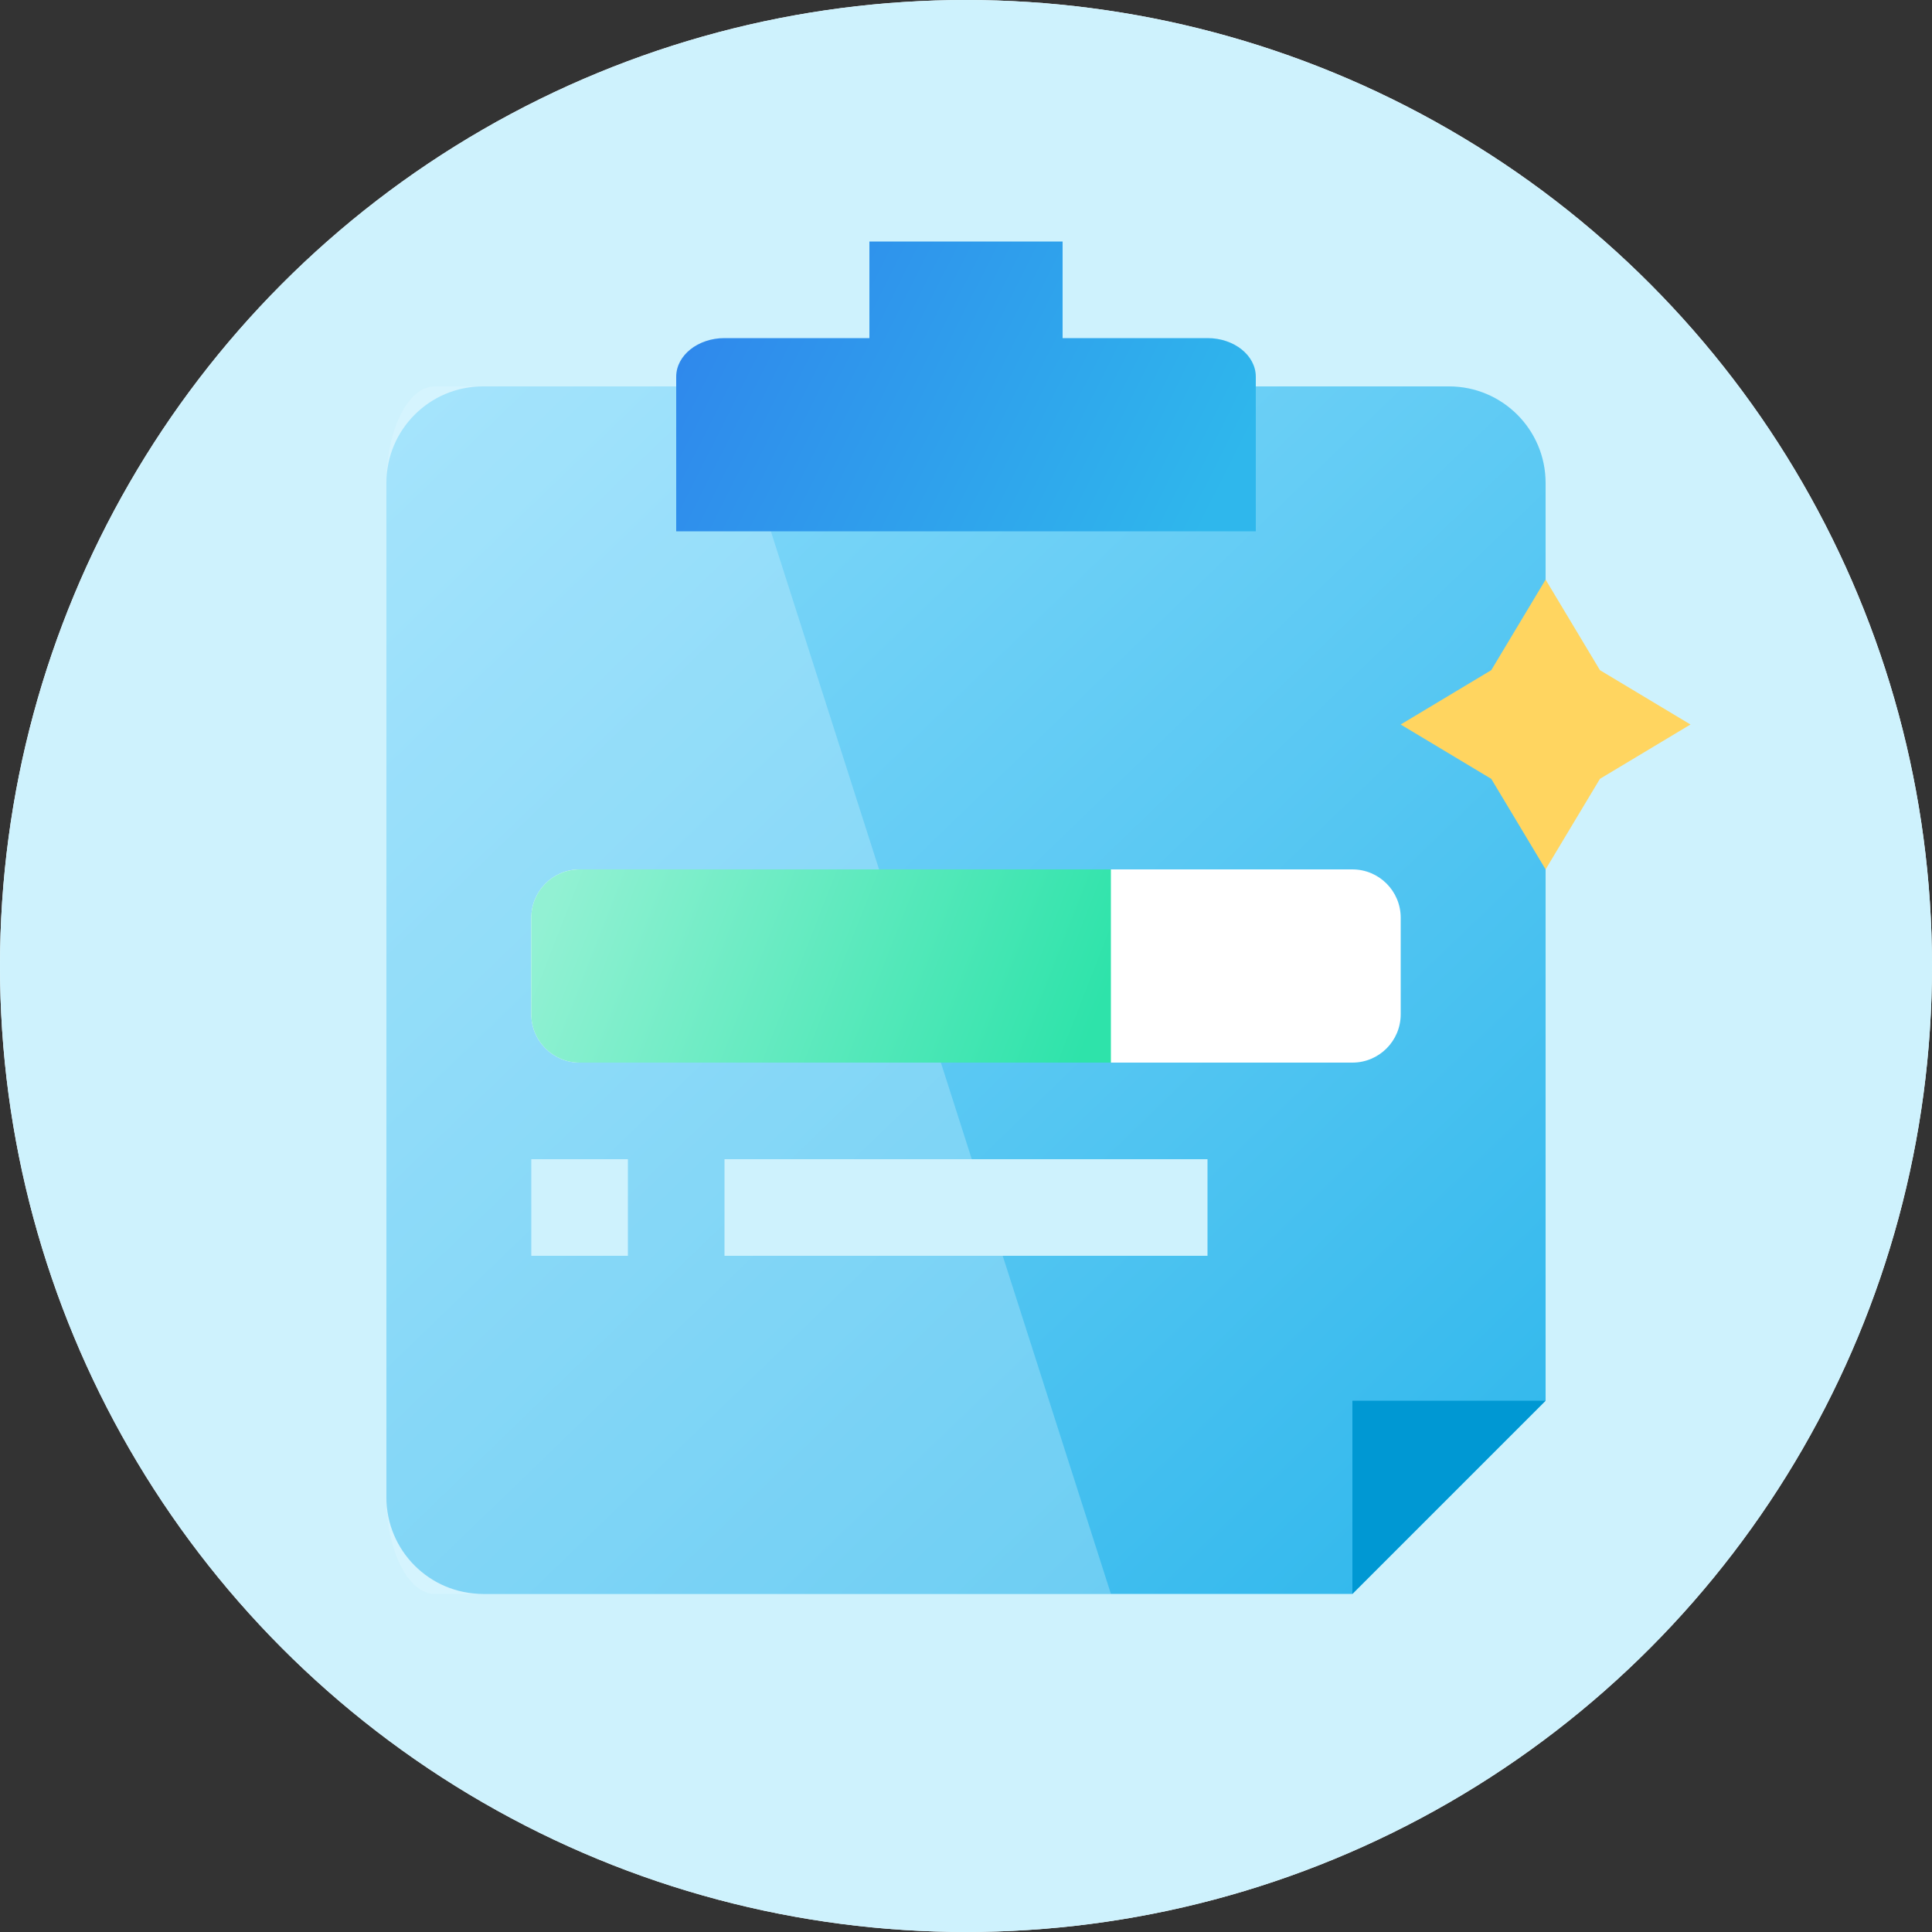 <?xml version="1.0" encoding="UTF-8"?>
<svg width="40px" height="40px" viewBox="0 0 40 40" version="1.1" xmlns="http://www.w3.org/2000/svg" xmlns:xlink="http://www.w3.org/1999/xlink">
    <rect x="0" y="0" width="40" height="40" fill="#333333" stroke="none"/>
    <!-- Generator: Sketch 55.2 (78181) - https://sketchapp.com -->
    <title>In-process / 40x40@1x</title>
    <desc>Created with Sketch.</desc>
    <defs>
        <linearGradient x1="3.92%" y1="0%" x2="96.08%" y2="100%" id="linearGradient-1">
            <stop stop-color="#8BDCFB" offset="0%"></stop>
            <stop stop-color="#2FB7EC" offset="100%"></stop>
        </linearGradient>
        <linearGradient x1="50%" y1="0%" x2="50%" y2="100%" id="linearGradient-2">
            <stop stop-color="#E6F7FF" offset="0%"></stop>
            <stop stop-color="#E6F7FF" offset="100%"></stop>
        </linearGradient>
        <linearGradient x1="100%" y1="55.556%" x2="0%" y2="42.571%" id="linearGradient-3">
            <stop stop-color="#2EE3AA" offset="0%"></stop>
            <stop stop-color="#92F1D3" offset="100%"></stop>
        </linearGradient>
        <linearGradient x1="100%" y1="62.5%" x2="0%" y2="37.5%" id="linearGradient-4">
            <stop stop-color="#2FB7EC" offset="0%"></stop>
            <stop stop-color="#2F88EC" offset="100%"></stop>
        </linearGradient>
    </defs>
    <g id="In-process-/-40x40" stroke="none" stroke-width="1" fill="none" fill-rule="evenodd">
        <g id="checklist" fill-rule="nonzero">
            <g id="Oval-2">
                <g id="path-1-link" fill="#FFFFFF">
                    <circle id="path-1" cx="20" cy="20" r="20"></circle>
                </g>
                <g id="path-1-link" fill="#CEF2FD">
                    <circle id="path-1" cx="20" cy="20" r="20"></circle>
                </g>
            </g>
        </g>
        <g id="dispute-denied" transform="translate(8, 5)">
            <g id="Clipped">
                <g id="Group">
                    <g>
                        <g transform="translate(0, 3)">
                            <path d="M2,0 L22,0 C23.105,0 24,0.895 24,2 L24,21 L20,25 L2,25 C0.895,25 0,24.105 0,23 L0,2 C0,0.895 0.895,0 2,0 Z" id="Rectangle" fill="url(#linearGradient-1)"></path>
                            <path d="M1,0 L7,0 L15,25 L1,25 C0.448,25 0,24.105 0,23 L0,2 C0,0.895 0.448,0 1,0 Z" id="Rectangle" fill="url(#linearGradient-2)" opacity="0.28"></path>
                            <g transform="translate(3, 10)" fill-rule="nonzero" id="d-link">
                                <g>
                                    <path d="M1,0 L17,0 C17.552,-1.01453063e-16 18,0.448 18,1 L18,3 C18,3.552 17.552,4 17,4 L1,4 C0.448,4 6.76353751e-17,3.552 0,3 L0,1 C-6.76353751e-17,0.448 0.448,1.01453063e-16 1,0 Z" id="d" fill="#FFFFFF"></path>
                                    <path d="M1,0 L12,0 L12,4 L1,4 C0.448,4 6.76353751e-17,3.552 0,3 L0,1 C-6.76353751e-17,0.448 0.448,1.01453063e-16 1,0 Z" id="d" fill="url(#linearGradient-3)"></path>
                                </g>
                            </g>
                        </g>
                        <path d="M10,2 L10,0 L14,0 L14,2 L17,2 C17.552,2 18,2.358 18,2.8 L18,6 L6,6 L6,2.8 C6,2.358 6.448,2 7,2 L10,2 Z" id="Combined-Shape" fill="url(#linearGradient-4)" fill-rule="nonzero"></path>
                        <rect id="Rectangle" fill="#CEF2FD" x="7" y="19" width="10" height="2"></rect>
                        <rect id="Rectangle" fill="#CEF2FD" x="3" y="19" width="2" height="2"></rect>
                    </g>
                </g>
            </g>
        </g>
        <polygon id="Path" fill="#FFD560" fill-rule="nonzero" points="33.125 13.875 35 15 33.125 16.125 32 18 30.875 16.125 29 15 30.875 13.875 32 12"></polygon>
        <polygon id="Rectangle" fill="#0098D3" fill-rule="nonzero" transform="translate(30, 31) scale(-1, 1) translate(-30, -31) " points="28 29 32 29 32 33"></polygon>
    </g>
</svg>